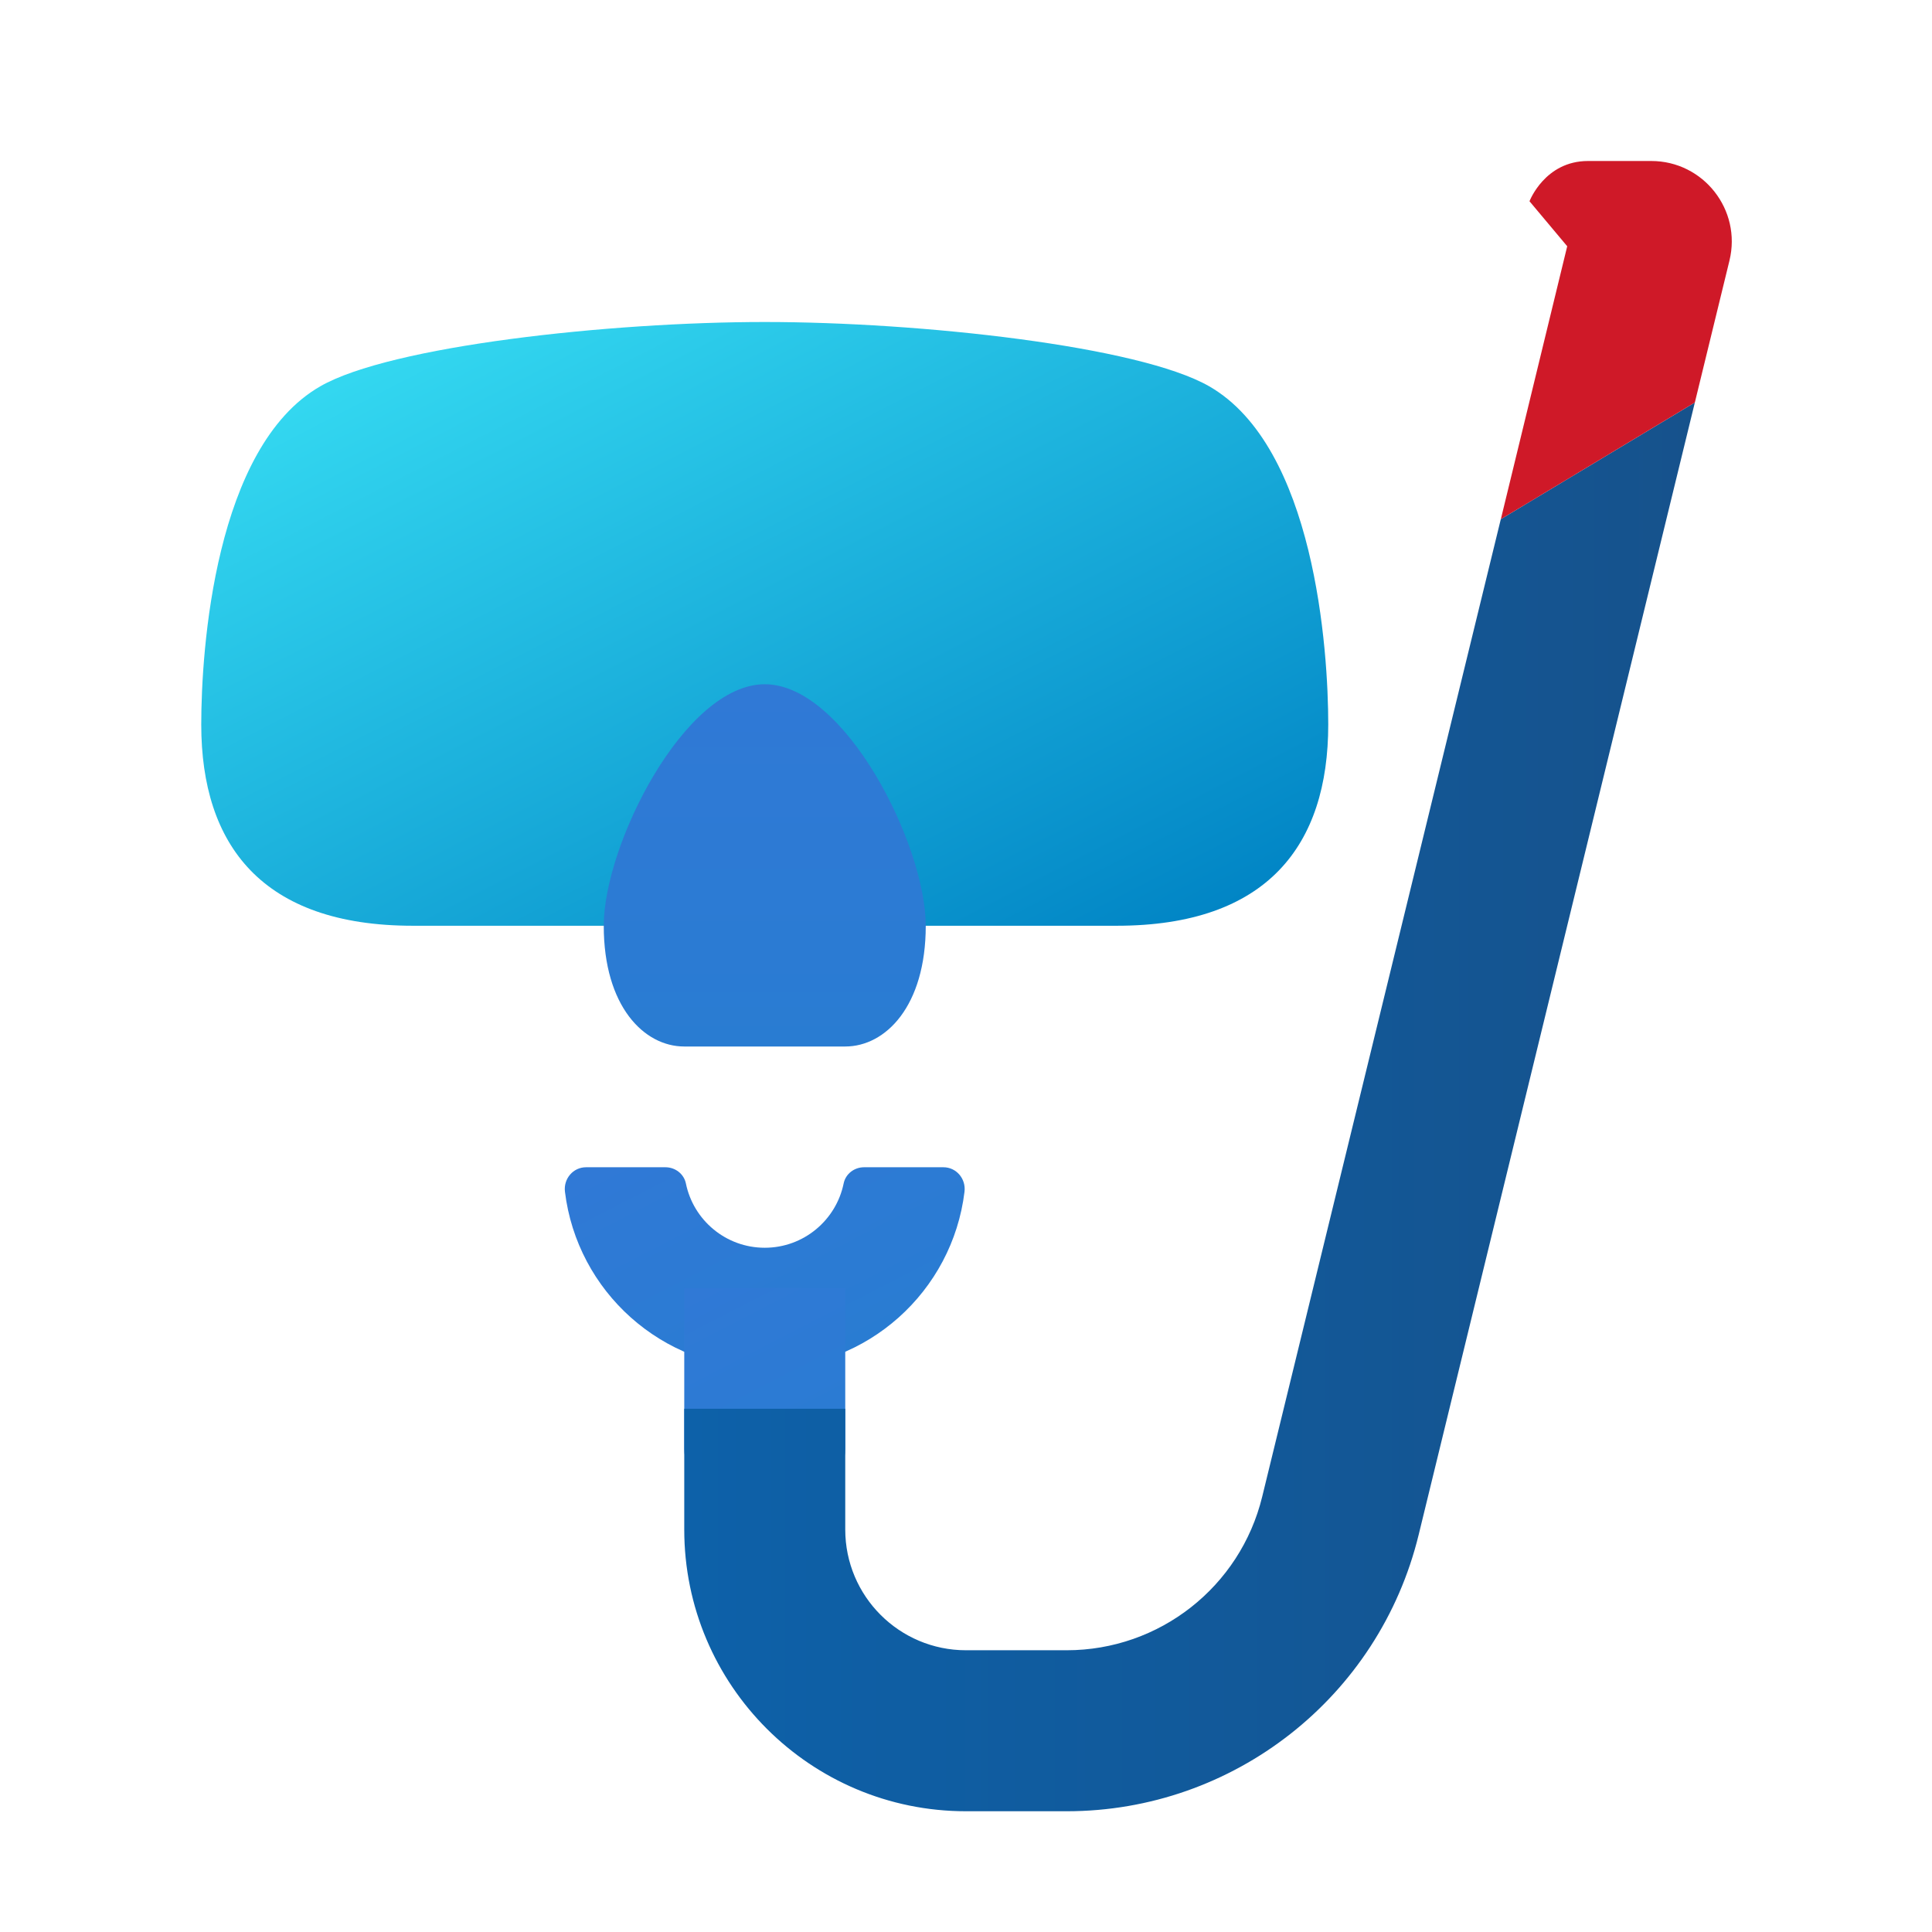 <svg xmlns="http://www.w3.org/2000/svg" viewBox="0 0 48 48" width="50px" height="50px"><linearGradient id="wfpz2Aw3FklLzBxw26Mava" x1="13.836" x2="23.982" y1="6.762" y2="26.457" gradientUnits="userSpaceOnUse"><stop offset="0" stop-color="#33d7f0"/><stop offset="1" stop-color="#0083c4"/></linearGradient><path fill="url(#wfpz2Aw3FklLzBxw26Mava)" d="M30.043,9.598C28.299,8.595,22.857,8,19,8S9.701,8.595,7.957,9.598	C5.337,11.104,5,16.139,5,18c0,3,1.515,5,5.257,5S19,23,19,23s5,0,8.743,0S33,21,33,18C33,16.139,32.663,11.104,30.043,9.598z"/><linearGradient id="wfpz2Aw3FklLzBxw26Mavb" x1="19" x2="19" y1="17.037" y2="26.149" gradientUnits="userSpaceOnUse"><stop offset="0" stop-color="#3079d6"/><stop offset="1" stop-color="#297cd2"/></linearGradient><path fill="url(#wfpz2Aw3FklLzBxw26Mavb)" d="M19,17c-2,0-4,4-4,6s1,3,2,3s2,0,2,0s1,0,2,0s2-1,2-3S21,17,19,17z"/><linearGradient id="wfpz2Aw3FklLzBxw26Mavc" x1="17.726" x2="21.026" y1="27.368" y2="33.774" gradientUnits="userSpaceOnUse"><stop offset="0" stop-color="#3079d6"/><stop offset="1" stop-color="#297cd2"/></linearGradient><path fill="url(#wfpz2Aw3FklLzBxw26Mavc)" d="M21.467,29c-0.243,0-0.459,0.165-0.507,0.403C20.773,30.314,19.967,31,19,31	s-1.773-0.686-1.959-1.597C16.992,29.165,16.776,29,16.533,29h-1.972c-0.323,0-0.564,0.287-0.525,0.608	C14.337,32.083,16.444,34,19,34s4.663-1.917,4.963-4.392C24.002,29.287,23.761,29,23.438,29H21.467z"/><linearGradient id="wfpz2Aw3FklLzBxw26Mavd" x1="17.739" x2="20.498" y1="31.673" y2="37.029" gradientUnits="userSpaceOnUse"><stop offset="0" stop-color="#3079d6"/><stop offset="1" stop-color="#297cd2"/></linearGradient><path fill="url(#wfpz2Aw3FklLzBxw26Mavd)" d="M20,37h-2c-0.552,0-1-0.448-1-1v-4h4v4C21,36.552,20.552,37,20,37z"/><linearGradient id="wfpz2Aw3FklLzBxw26Mave" x1="17" x2="42.108" y1="27.5" y2="27.5" gradientUnits="userSpaceOnUse"><stop offset="0" stop-color="#0d61a9"/><stop offset="1" stop-color="#16528c"/></linearGradient><path fill="url(#wfpz2Aw3FklLzBxw26Mave)" d="M31.359,37.185C30.813,39.424,28.807,41,26.502,41H24c-1.657,0-3-1.343-3-3v-3h-4v3	c0,3.866,3.134,7,7,7h2.502c4.149,0,7.761-2.837,8.744-6.868L42.108,10l-4.821,2.899L31.359,37.185z"/><path fill="#cf1928" d="M39.453,4C38.38,4,38,5,38,5l0.937,1.118l-1.649,6.781L42.108,10l0.86-3.526	C43.275,5.214,42.321,4,41.025,4C41.025,4,39.906,4,39.453,4z"/></svg>